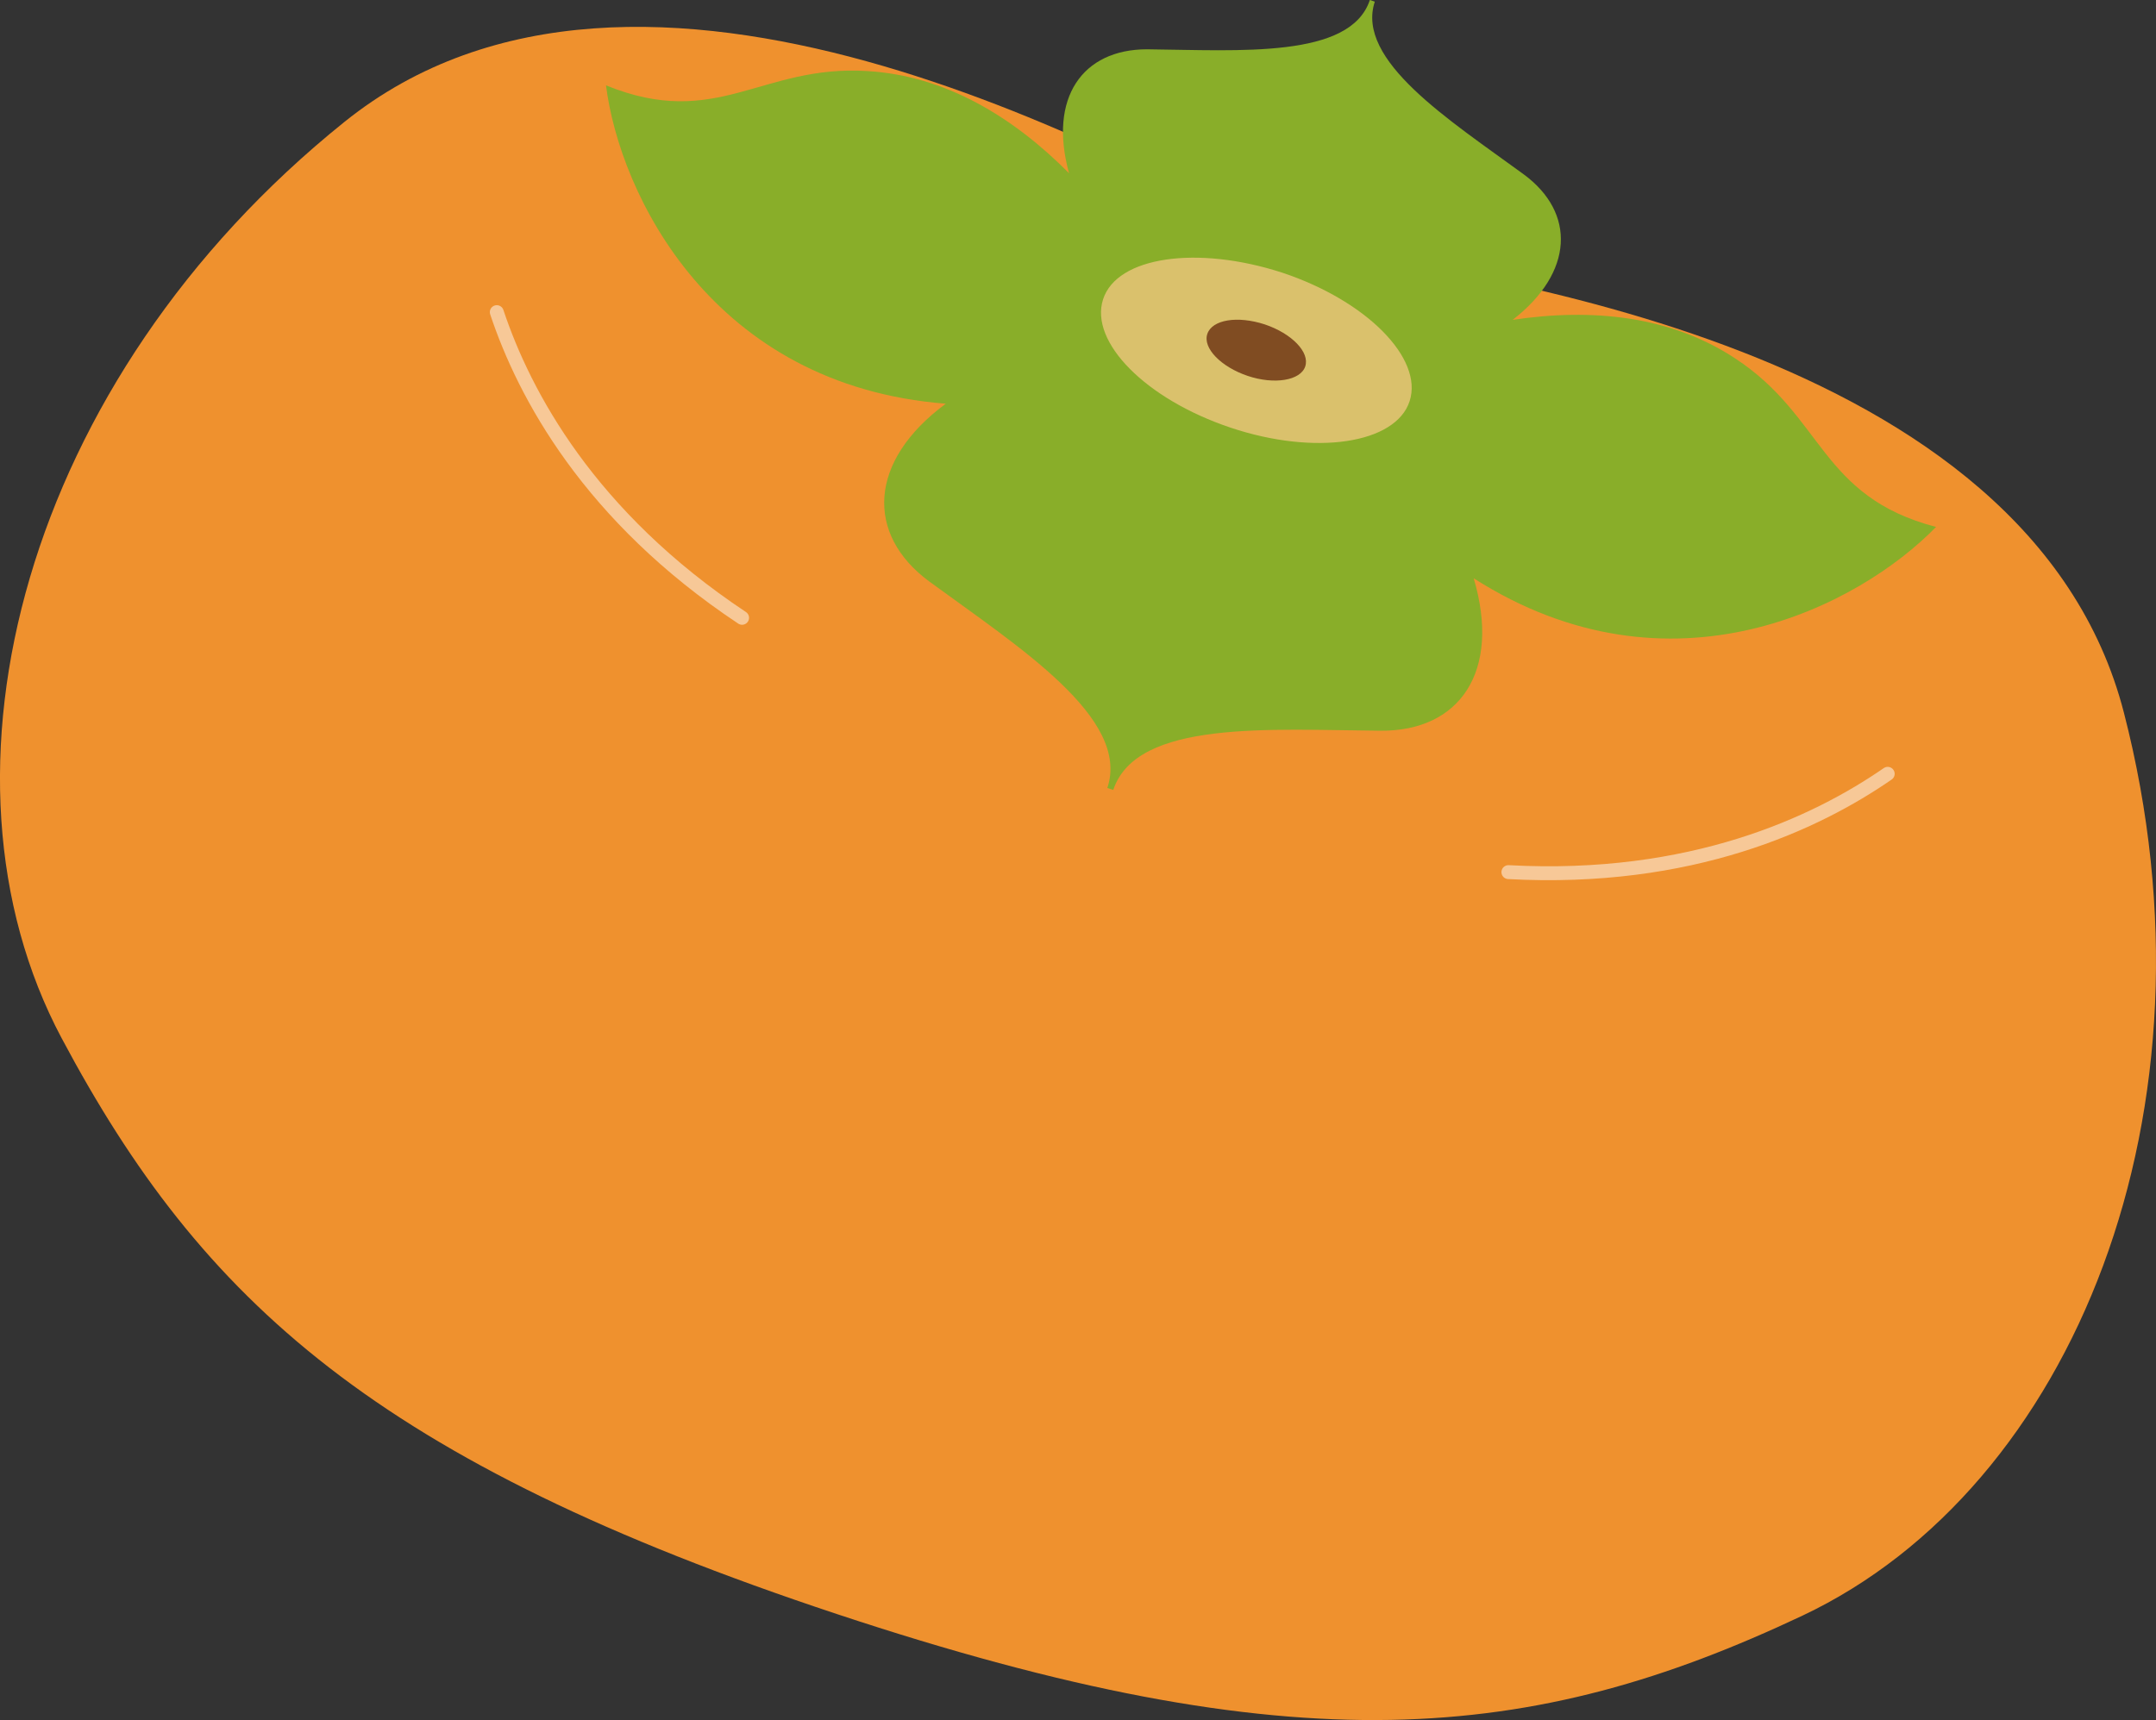 <svg xmlns="http://www.w3.org/2000/svg" viewBox="0 0 156.54 124.92"><rect x="0" y="0" width="156.54" height="124.92" fill="#333333" stroke="none"/><defs><style>.cls-1{fill:#ef912e;}.cls-2{fill:#89ae29;}.cls-3{fill:#dac16c;}.cls-4{fill:#804c22;}.cls-5{fill:none;stroke:#fff;stroke-linecap:round;stroke-miterlimit:10;stroke-width:1.01px;opacity:0.5;}</style></defs><title>資產 6</title><g id="圖層_2" data-name="圖層 2"><g id="關於天然甘"><g id="_群組_" data-name="&lt;群組&gt;"><path class="cls-1" d="M154.21,51.76c-6.88-26.72-47-31.86-60.45-34C81.67,11.41,46.48-8.43,25,8.86,1.69,27.59-5.73,56.22,4.47,75.39s22.9,30.75,56.28,41.83,50.49,9.39,70.12.12S161.67,80.69,154.21,51.76Z"/><path class="cls-2" d="M140.57,38.27c-8.44-2.21-8.13-8-14.57-12.23-4.72-3.12-10.44-3.67-16.17-2.81,4.45-3.45,4.59-7.78.8-10.57C105.24,8.72,98.41,4.39,99.82.12L99.46,0C98.05,4.27,90,3.65,83.28,3.58c-4.69,0-7.17,3.53-5.66,9-4.08-4.11-9-7.09-14.65-7.42C55.26,4.68,52.06,9.48,44,6.2,45,14.1,51.69,28,68.67,29.32c-5.65,4.17-5.83,9.5-1.2,12.91,6.45,4.73,14.63,9.91,12.93,15l.43.14c1.7-5.11,11.36-4.36,19.38-4.3C106,53.13,109,48.75,107,42,121.34,51.15,135,44,140.57,38.27Z"/><path class="cls-3" d="M93.09,19.8c-6.16-2-12-1.17-13,1.94S83.2,29,89.35,31.06s12,1.17,13-1.93S99.23,21.84,93.09,19.8Z"/><path class="cls-4" d="M91.83,23.56c-2-.65-3.82-.34-4.17.69s1,2.4,2.93,3.05,3.84.34,4.18-.69S93.79,24.22,91.83,23.56Z"/><path id="_路徑_" data-name="&lt;路徑&gt;" class="cls-5" d="M36.07,22.67c2,6,6.72,14.83,17.81,22.2"/><path id="_路徑_2" data-name="&lt;路徑&gt;" class="cls-5" d="M137.06,56.2c-5.19,3.59-14.26,7.86-27.54,7.14"/></g></g></g></svg>